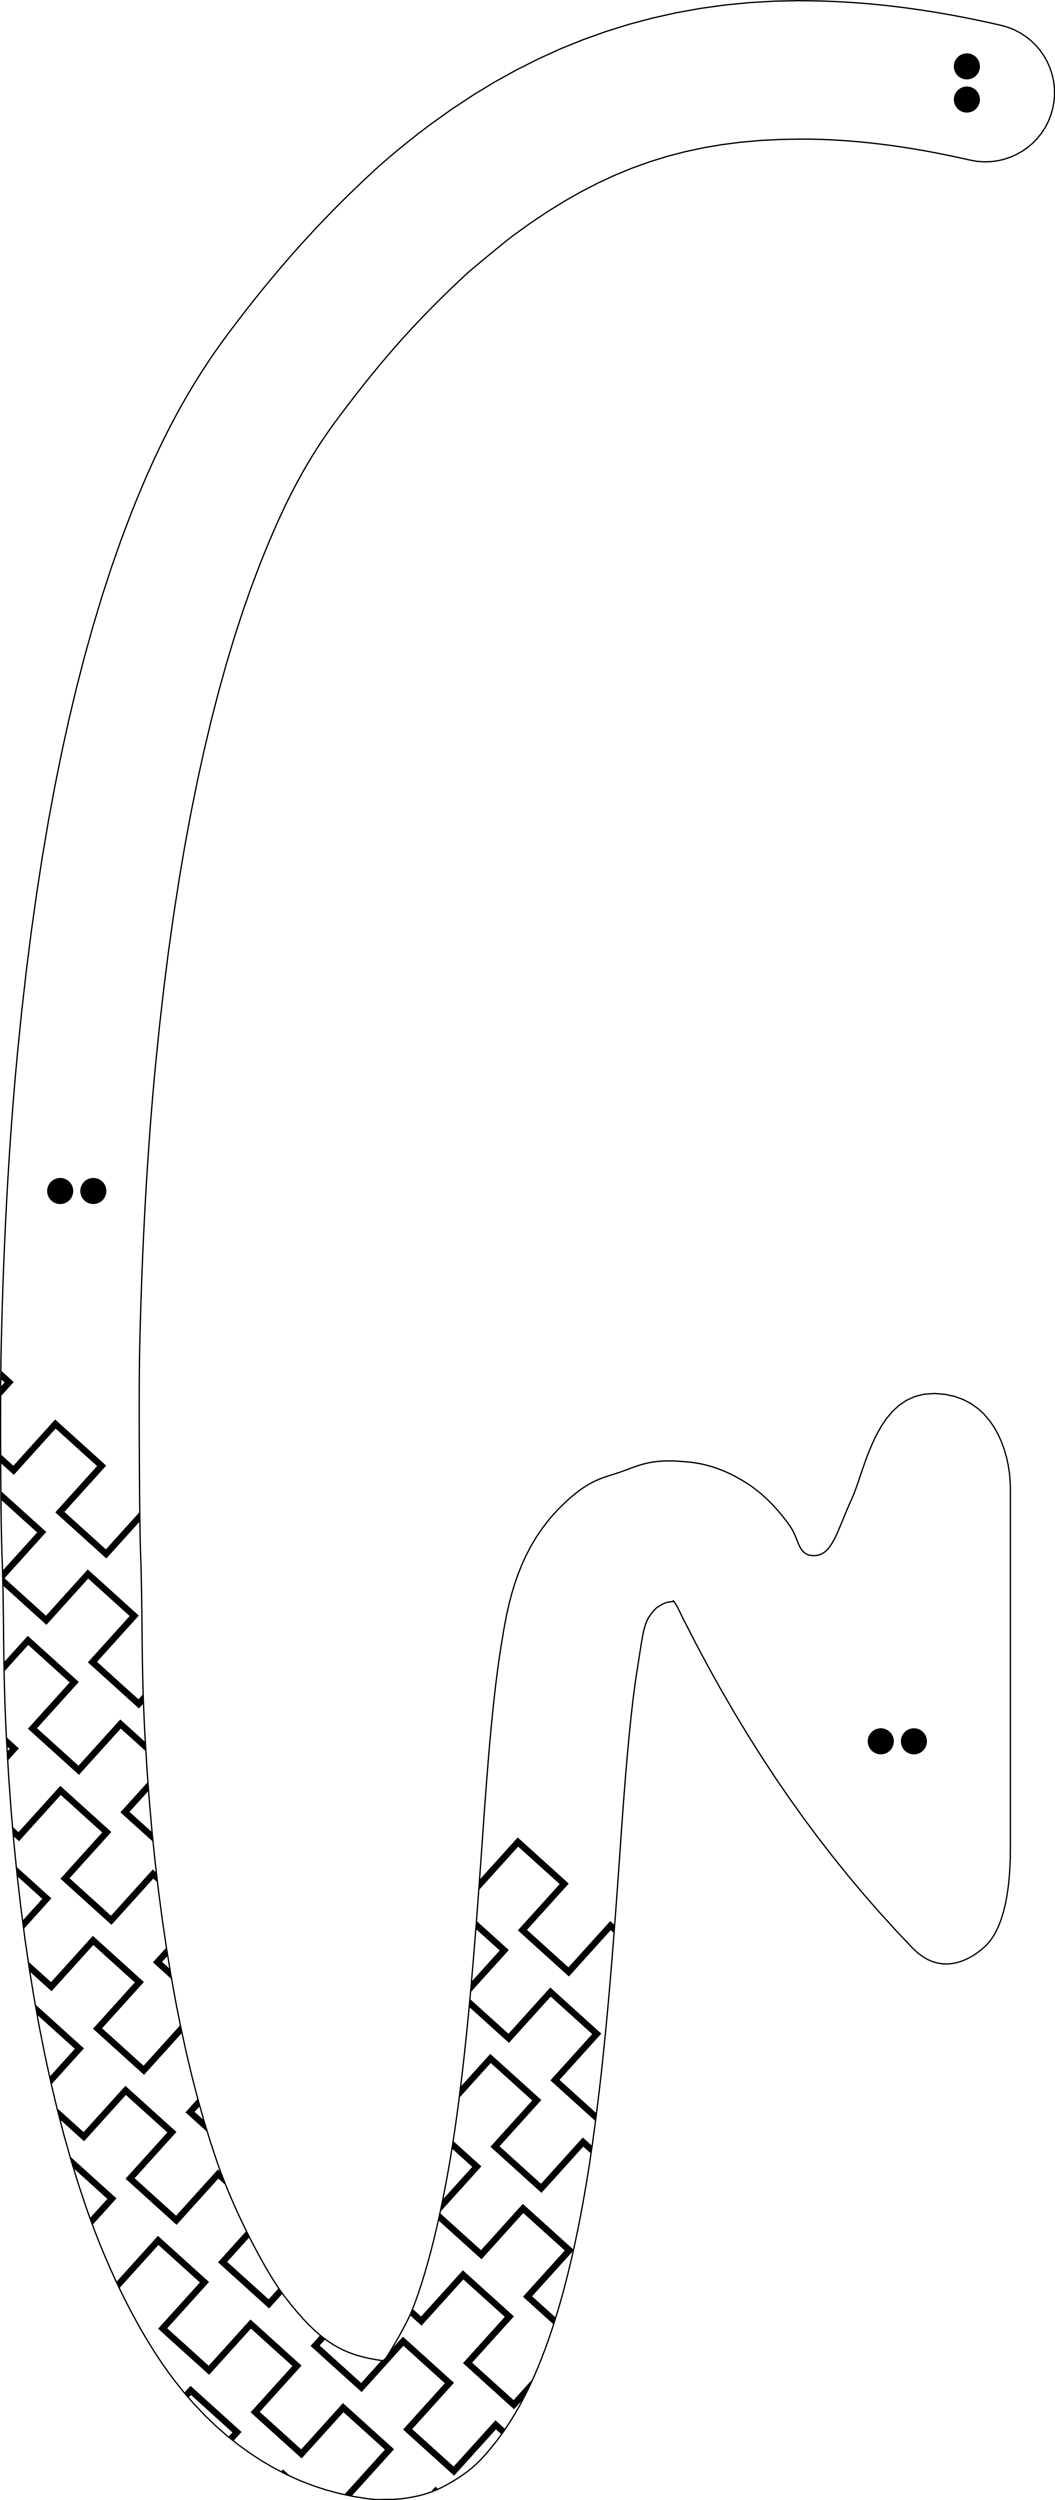 <?xml version="1.0" encoding="UTF-8" standalone="no"?>
<!-- Created with Inkscape (http://www.inkscape.org/) -->

<svg
   width="40.434mm"
   height="95.783mm"
   viewBox="0 0 40.434 95.783"
   version="1.1"
   id="svg472"
   sodipodi:docname="shield_l.svg"
   inkscape:version="1.2.1 (9c6d41e410, 2022-07-14)"
   xmlns:inkscape="http://www.inkscape.org/namespaces/inkscape"
   xmlns:sodipodi="http://sodipodi.sourceforge.net/DTD/sodipodi-0.dtd"
   xmlns="http://www.w3.org/2000/svg"
   xmlns:svg="http://www.w3.org/2000/svg">
  <sodipodi:namedview
     id="namedview474"
     pagecolor="#ffffff"
     bordercolor="#000000"
     borderopacity="0.25"
     inkscape:pageshadow="2"
     inkscape:pageopacity="0.0"
     inkscape:pagecheckerboard="0"
     inkscape:deskcolor="#d1d1d1"
     inkscape:document-units="mm"
     showgrid="false"
     inkscape:zoom="4.7572176"
     inkscape:cx="19.654346"
     inkscape:cy="251.19725"
     inkscape:window-width="1858"
     inkscape:window-height="1177"
     inkscape:window-x="54"
     inkscape:window-y="-8"
     inkscape:window-maximized="1"
     inkscape:current-layer="g615"
     inkscape:showpageshadow="2" />
  <defs
     id="defs469" />
  <g
     inkscape:label="[fixed] BG"
     inkscape:groupmode="layer"
     sodipodi:insensitive="true"
     id="g601"
     transform="translate(-13.762,-15.032)" />
  <g
     inkscape:label="Edge.Cuts"
     inkscape:groupmode="layer"
     id="g603"
     transform="translate(-13.762, -15.032)">
    <path
       style="color:#000000;display:inline;fill:none;fill-opacity:0.486;stroke:#000000;stroke-width:0.05;stroke-linecap:round;stroke-dasharray:none;stroke-opacity:1"
       d="m 44.437,15.057 -0.98,0.019 -0.966,0.056 -0.952,0.093 -0.939,0.13 -0.925,0.167 -0.912,0.204 -0.9,0.24 -0.887,0.277 -0.875,0.313 -0.863,0.35 -0.852,0.387 -0.841,0.424 -0.83,0.46 -0.819,0.497 -0.809,0.534 -0.799,0.571 -0.133,0.099 -0.138,0.104 -0.142,0.109 -0.145,0.112 -0.147,0.115 -0.148,0.118 -0.148,0.119 -0.148,0.12 -0.146,0.12 -0.144,0.12 -0.14,0.118 -0.136,0.116 -0.131,0.114 -0.125,0.11 -0.118,0.106 -0.111,0.101 -0.385,0.36 -0.375,0.358 -0.367,0.358 -0.359,0.359 -0.352,0.361 -0.347,0.364 -0.342,0.368 -0.338,0.373 -0.335,0.379 -0.334,0.386 -0.333,0.394 -0.333,0.403 -0.334,0.414 -0.336,0.425 -0.338,0.438 -0.342,0.451 -0.275,0.374 -0.268,0.378 -0.261,0.384 -0.255,0.39 -0.249,0.397 -0.243,0.404 -0.238,0.412 -0.233,0.422 -0.228,0.431 -0.224,0.442 -0.221,0.453 -0.217,0.465 -0.215,0.478 -0.212,0.491 -0.21,0.506 -0.208,0.521 -0.384,1.015 -0.369,1.051 -0.354,1.087 -0.339,1.123 -0.324,1.159 -0.309,1.195 -0.294,1.232 -0.279,1.268 -0.264,1.305 -0.249,1.342 -0.234,1.379 -0.219,1.416 -0.204,1.453 -0.189,1.49 -0.174,1.528 -0.159,1.565 v 1.31e-4 1.32e-4 1.31e-4 1.31e-4 1.31e-4 1.31e-4 1.32e-4 1.31e-4 1.31e-4 1.31e-4 1.32e-4 1.31e-4 1.31e-4 1.31e-4 1.32e-4 1.31e-4 l -0.06,0.641 -0.057,0.651 -0.054,0.661 -0.052,0.67 -0.049,0.679 -0.046,0.687 -0.043,0.695 -0.041,0.703 -0.038,0.711 -0.035,0.718 -0.032,0.724 -0.03,0.73 -0.027,0.736 -0.024,0.742 -0.021,0.747 -0.018,0.751 -0.008,0.403 -0.006,0.457 -0.005,0.502 -0.003,0.539 -0.002,0.567 -8.18e-4,0.587 4.58e-4,0.599 0.002,0.601 0.003,0.596 0.004,0.582 0.005,0.559 0.006,0.528 0.008,0.488 0.009,0.44 0.01,0.383 0.011,0.318 v 1.31e-4 1.32e-4 1.31e-4 1.31e-4 1.31e-4 1.31e-4 1.32e-4 1.31e-4 1.31e-4 1.31e-4 1.32e-4 1.31e-4 1.31e-4 1.31e-4 1.32e-4 1.31e-4 l 0.004,0.101 0.004,0.117 0.004,0.132 0.004,0.145 0.004,0.157 0.004,0.168 0.004,0.177 0.004,0.185 0.004,0.191 0.003,0.196 0.003,0.2 0.003,0.203 0.003,0.204 0.003,0.204 0.002,0.203 0.002,0.2 v 1e-4 1e-4 1e-4 10e-5 1e-4 1e-4 1e-4 10e-5 1e-4 1e-4 1e-4 10e-5 1e-4 1e-4 1e-4 10e-5 l 0.003,0.335 0.004,0.319 0.004,0.304 0.004,0.291 0.005,0.279 0.006,0.27 0.006,0.262 0.007,0.256 0.008,0.252 0.008,0.249 0.009,0.248 0.01,0.25 0.011,0.252 0.012,0.257 0.013,0.264 0.014,0.272 0.077,1.295 0.093,1.274 0.108,1.251 0.124,1.228 0.139,1.205 0.154,1.18 0.169,1.155 0.184,1.13 0.199,1.103 0.214,1.076 0.229,1.049 0.243,1.021 0.258,0.992 0.272,0.962 0.286,0.932 0.301,0.901 0.169,0.473 0.176,0.469 0.183,0.464 0.19,0.458 0.196,0.451 0.201,0.444 0.207,0.435 0.212,0.426 0.216,0.415 0.22,0.404 0.224,0.392 0.227,0.379 0.23,0.365 0.232,0.35 0.234,0.334 0.235,0.318 0.38,0.478 0.394,0.453 0.407,0.429 0.419,0.404 0.431,0.378 0.442,0.353 0.453,0.327 0.463,0.301 0.473,0.274 0.482,0.248 0.49,0.221 0.499,0.193 0.506,0.166 0.513,0.138 0.519,0.11 0.525,0.082 0.081,0.01 0.071,0.008 0.063,0.007 0.055,0.005 0.048,0.004 0.042,0.003 0.038,0.002 0.034,7.6e-4 0.031,6e-5 0.03,-4.9e-4 0.029,-8.7e-4 0.03,-0.001 0.031,-0.001 0.034,-0.001 0.037,-8.4e-4 0.042,-4.4e-4 0.045,-1.5e-4 0.045,-1.4e-4 0.046,-2.6e-4 0.047,-4.8e-4 0.048,-8.3e-4 0.049,-0.001 0.051,-0.002 0.053,-0.003 0.055,-0.003 0.057,-0.004 0.06,-0.005 0.062,-0.006 0.066,-0.008 0.069,-0.009 0.072,-0.011 0.076,-0.012 0.069,-0.012 0.072,-0.013 0.075,-0.014 0.078,-0.016 0.081,-0.018 0.084,-0.02 0.087,-0.023 0.09,-0.026 0.092,-0.029 0.095,-0.032 0.098,-0.036 0.1,-0.04 0.102,-0.044 0.105,-0.049 0.107,-0.053 0.109,-0.058 0.168,-0.095 0.156,-0.093 0.145,-0.091 0.135,-0.09 0.126,-0.089 0.118,-0.089 0.111,-0.089 0.105,-0.09 0.1,-0.091 0.096,-0.092 0.092,-0.095 0.09,-0.097 0.089,-0.1 0.088,-0.103 0.089,-0.107 0.091,-0.111 0.136,-0.172 0.132,-0.176 0.129,-0.18 0.126,-0.183 0.122,-0.187 0.119,-0.191 0.116,-0.195 0.114,-0.199 0.111,-0.203 0.108,-0.207 0.106,-0.211 0.103,-0.215 0.101,-0.219 0.099,-0.224 0.097,-0.228 0.095,-0.233 0.165,-0.428 0.16,-0.445 0.155,-0.462 0.151,-0.479 0.146,-0.496 0.141,-0.514 0.136,-0.531 0.132,-0.548 0.127,-0.565 0.122,-0.583 0.118,-0.6 0.113,-0.617 0.109,-0.635 0.104,-0.652 0.099,-0.67 0.095,-0.687 0.068,-0.522 0.066,-0.529 0.064,-0.538 0.063,-0.55 0.061,-0.566 0.06,-0.584 0.06,-0.606 0.059,-0.63 0.059,-0.658 0.059,-0.689 0.059,-0.722 0.06,-0.759 0.061,-0.798 0.062,-0.841 0.064,-0.887 0.065,-0.935 0.041,-0.593 0.041,-0.568 0.04,-0.544 0.04,-0.52 0.04,-0.497 0.04,-0.475 0.04,-0.453 0.04,-0.432 0.04,-0.411 0.04,-0.391 0.041,-0.371 0.041,-0.352 0.042,-0.333 0.042,-0.315 0.043,-0.297 0.044,-0.28 0.044,-0.276 0.039,-0.247 0.034,-0.222 0.032,-0.198 0.03,-0.177 0.029,-0.158 0.03,-0.141 0.032,-0.126 0.035,-0.114 0.039,-0.104 0.044,-0.097 0.051,-0.091 0.059,-0.088 0.068,-0.088 0.078,-0.089 0.089,-0.093 0.019,-0.012 0.02,-0.013 0.02,-0.013 0.021,-0.013 0.021,-0.013 0.022,-0.013 0.022,-0.013 0.023,-0.013 0.023,-0.013 0.023,-0.013 0.023,-0.012 0.023,-0.012 0.024,-0.011 0.024,-0.01 0.024,-0.01 0.023,-0.009 0.019,-0.006 0.019,-0.005 0.019,-0.005 0.019,-0.004 0.019,-0.004 0.019,-0.003 0.019,-0.003 0.019,-0.003 0.019,-0.002 0.019,-0.002 0.019,-0.002 0.019,-0.002 0.019,-0.002 0.019,-0.002 0.019,-0.002 0.019,-0.002 -0.003,-0.003 -0.003,-0.004 -0.003,-0.004 -0.003,-0.004 -0.002,-0.004 -0.002,-0.004 -9.97e-4,-0.003 -1.3e-4,-0.002 9.08e-4,-5.56e-4 0.002,0.001 0.004,0.004 0.005,0.006 0.007,0.009 0.009,0.012 0.011,0.016 0.013,0.02 0.029,0.046 0.025,0.04 0.022,0.036 0.019,0.033 0.017,0.031 0.016,0.03 0.015,0.03 0.016,0.031 0.016,0.034 0.018,0.037 0.02,0.042 0.023,0.048 0.027,0.055 0.031,0.063 0.036,0.072 0.041,0.083 0.467,0.909 0.476,0.89 0.486,0.872 0.496,0.854 0.506,0.836 0.516,0.819 0.527,0.803 0.538,0.786 0.55,0.771 0.561,0.755 0.573,0.74 0.585,0.726 0.597,0.712 0.61,0.698 0.623,0.685 0.636,0.672 0.191,0.179 0.192,0.145 0.193,0.113 0.192,0.083 0.191,0.055 0.189,0.029 0.186,0.005 0.183,-0.016 0.179,-0.035 0.174,-0.053 0.168,-0.068 0.161,-0.08 0.154,-0.091 0.146,-0.1 0.137,-0.106 0.128,-0.11 0.119,-0.12 0.111,-0.137 0.104,-0.153 0.096,-0.169 0.088,-0.184 0.081,-0.2 0.073,-0.215 0.065,-0.229 0.058,-0.244 0.05,-0.258 0.042,-0.271 0.035,-0.285 0.027,-0.298 0.019,-0.31 0.012,-0.322 0.004,-0.334 V 85.012 84.148 83.283 82.419 81.554 80.69 79.826 78.961 78.097 77.232 76.368 75.503 74.639 73.775 72.91 72.046 l -0.008,-0.271 -0.025,-0.285 -0.044,-0.295 -0.063,-0.3 -0.084,-0.301 -0.106,-0.298 -0.13,-0.291 -0.155,-0.28 -0.181,-0.264 -0.208,-0.244 -0.237,-0.219 -0.267,-0.19 -0.298,-0.157 -0.331,-0.12 -0.365,-0.079 -0.4,-0.033 -0.397,0.026 -0.358,0.089 -0.321,0.145 -0.287,0.194 -0.256,0.236 -0.228,0.271 -0.202,0.299 -0.179,0.32 -0.159,0.334 -0.142,0.34 -0.128,0.34 -0.116,0.333 -0.107,0.318 -0.101,0.296 -0.098,0.268 -0.098,0.232 -0.095,0.21 -0.088,0.205 -0.083,0.2 -0.079,0.193 -0.076,0.185 -0.074,0.176 -0.073,0.166 -0.073,0.154 -0.075,0.141 -0.078,0.128 -0.082,0.113 -0.087,0.097 -0.093,0.079 -0.101,0.061 -0.109,0.041 -0.119,0.02 -0.116,0.002 -0.101,-0.013 -0.088,-0.026 -0.076,-0.038 -0.066,-0.049 -0.057,-0.059 -0.05,-0.068 -0.044,-0.075 -0.04,-0.082 -0.038,-0.087 -0.037,-0.091 -0.037,-0.094 -0.04,-0.096 -0.044,-0.097 -0.049,-0.097 -0.056,-0.095 -0.019,-0.029 -0.032,-0.047 -0.045,-0.064 -0.058,-0.079 -0.07,-0.093 -0.081,-0.104 -0.093,-0.114 -0.104,-0.122 -0.114,-0.128 -0.124,-0.132 -0.134,-0.135 -0.143,-0.135 -0.152,-0.134 -0.161,-0.131 -0.169,-0.127 -0.177,-0.12 -0.223,-0.138 -0.215,-0.121 -0.207,-0.106 -0.199,-0.091 -0.19,-0.078 -0.181,-0.066 -0.171,-0.055 -0.161,-0.045 -0.151,-0.037 -0.14,-0.029 -0.129,-0.022 -0.118,-0.017 -0.106,-0.013 -0.094,-0.009 -0.081,-0.007 -0.068,-0.006 h -9.4e-5 -9.3e-5 -9.4e-5 -9.4e-5 -9.4e-5 -9.3e-5 -9.4e-5 -9.4e-5 -9.4e-5 -9.4e-5 -9.3e-5 -9.4e-5 -9.4e-5 -9.4e-5 -9.3e-5 -9.4e-5 l -0.23,-0.018 -0.213,-0.009 -0.197,-0.001 -0.183,0.006 -0.17,0.013 -0.159,0.019 -0.149,0.025 -0.14,0.03 -0.133,0.034 -0.127,0.037 -0.123,0.04 -0.12,0.042 -0.119,0.044 -0.119,0.045 -0.121,0.045 -0.124,0.044 -0.124,0.042 -0.12,0.038 -0.116,0.037 -0.114,0.036 -0.113,0.038 -0.113,0.04 -0.114,0.044 -0.116,0.05 -0.119,0.057 -0.123,0.065 -0.128,0.075 -0.134,0.087 -0.141,0.1 -0.149,0.114 -0.158,0.13 -0.168,0.147 -0.344,0.333 -0.309,0.344 -0.276,0.353 -0.246,0.36 -0.217,0.366 -0.191,0.369 -0.167,0.37 -0.145,0.369 -0.125,0.367 -0.108,0.362 -0.092,0.356 -0.079,0.347 -0.068,0.337 -0.059,0.324 -0.052,0.31 -0.048,0.293 -0.053,0.34 -0.051,0.352 -0.049,0.365 -0.048,0.378 -0.046,0.392 -0.045,0.407 -0.044,0.423 -0.043,0.44 -0.042,0.457 -0.042,0.476 -0.041,0.495 -0.041,0.515 -0.041,0.536 -0.041,0.557 -0.042,0.579 -0.042,0.603 -0.065,0.926 -0.063,0.875 -0.061,0.827 -0.06,0.783 -0.059,0.741 -0.058,0.703 -0.057,0.668 -0.057,0.636 -0.057,0.607 -0.057,0.582 -0.058,0.559 -0.058,0.54 -0.06,0.524 -0.061,0.511 -0.063,0.501 -0.064,0.494 -0.088,0.632 -0.092,0.614 -0.096,0.595 -0.1,0.576 -0.103,0.556 -0.106,0.536 -0.109,0.515 -0.111,0.494 -0.113,0.472 -0.115,0.45 -0.116,0.427 -0.117,0.404 -0.118,0.381 -0.118,0.357 -0.118,0.333 -0.118,0.308 -0.053,0.126 -0.061,0.134 -0.068,0.14 -0.073,0.145 -0.077,0.147 -0.079,0.147 -0.08,0.144 -0.079,0.14 -0.077,0.134 -0.074,0.126 -0.069,0.115 -0.062,0.102 -0.054,0.088 -0.045,0.071 -0.034,0.052 -0.021,0.031 -0.003,0.003 -0.004,0.004 -0.004,0.004 -0.005,0.005 -0.006,0.006 -0.006,0.006 -0.007,0.007 -0.007,0.007 -0.008,0.008 -0.008,0.008 -0.009,0.008 -0.009,0.008 -0.009,0.008 -0.009,0.008 -0.009,0.008 -0.01,0.008 -0.277,-0.042 -0.264,-0.049 -0.253,-0.059 -0.243,-0.07 -0.235,-0.082 -0.229,-0.096 -0.224,-0.112 -0.221,-0.129 -0.219,-0.148 -0.219,-0.169 -0.221,-0.191 -0.225,-0.215 -0.23,-0.24 -0.236,-0.267 -0.245,-0.296 -0.255,-0.326 -0.129,-0.177 -0.141,-0.207 -0.15,-0.235 -0.159,-0.26 -0.165,-0.283 -0.17,-0.303 -0.174,-0.321 -0.176,-0.337 -0.176,-0.35 -0.175,-0.361 -0.173,-0.37 -0.168,-0.376 -0.163,-0.38 -0.155,-0.382 -0.147,-0.381 -0.136,-0.378 -0.258,-0.776 -0.249,-0.813 -0.239,-0.849 -0.229,-0.884 -0.218,-0.918 -0.207,-0.951 -0.195,-0.983 -0.183,-1.014 -0.171,-1.044 -0.158,-1.073 -0.145,-1.101 -0.132,-1.128 -0.118,-1.154 -0.103,-1.179 -0.089,-1.203 -0.074,-1.225 -0.014,-0.26 -0.012,-0.25 -0.011,-0.242 -0.01,-0.237 -0.009,-0.233 -0.009,-0.231 -0.008,-0.232 -0.007,-0.234 -0.006,-0.239 -0.006,-0.245 -0.005,-0.254 -0.005,-0.264 -0.004,-0.277 -0.004,-0.291 -0.003,-0.308 -0.003,-0.327 -0.002,-0.207 -0.002,-0.208 -0.002,-0.209 -0.003,-0.208 -0.003,-0.207 -0.003,-0.205 -0.003,-0.201 -0.004,-0.197 -0.004,-0.192 -0.004,-0.186 -0.004,-0.179 -0.004,-0.171 -0.004,-0.162 -0.005,-0.152 -0.005,-0.141 -0.005,-0.129 v -1.31e-4 -1.32e-4 -1.31e-4 -1.31e-4 -1.31e-4 -1.32e-4 -1.31e-4 -1.31e-4 -1.31e-4 -1.32e-4 -1.31e-4 -1.31e-4 -1.31e-4 -1.32e-4 -1.31e-4 -1.31e-4 l -0.008,-0.238 -0.007,-0.321 -0.007,-0.394 -0.006,-0.456 -0.006,-0.508 -0.005,-0.548 -0.004,-0.578 -0.003,-0.597 -0.003,-0.606 -0.002,-0.603 -3.7e-4,-0.59 8.24e-4,-0.566 0.002,-0.532 0.004,-0.486 0.005,-0.43 0.006,-0.364 0.018,-0.73 0.021,-0.725 0.023,-0.72 0.026,-0.714 0.029,-0.708 0.032,-0.702 0.034,-0.695 0.037,-0.687 0.04,-0.679 0.042,-0.671 0.045,-0.662 0.047,-0.653 0.05,-0.643 0.052,-0.633 0.055,-0.623 0.057,-0.612 0.153,-1.503 0.167,-1.463 0.181,-1.422 0.195,-1.382 0.208,-1.342 0.221,-1.301 0.234,-1.261 0.247,-1.22 0.259,-1.179 0.271,-1.138 0.283,-1.097 0.294,-1.056 0.305,-1.015 0.316,-0.974 0.327,-0.932 0.337,-0.891 0.184,-0.461 0.182,-0.441 0.181,-0.422 0.18,-0.404 0.18,-0.388 0.181,-0.373 0.182,-0.36 0.184,-0.348 0.186,-0.337 0.189,-0.327 0.193,-0.319 0.197,-0.312 0.202,-0.307 0.208,-0.303 0.214,-0.3 0.221,-0.299 0.314,-0.415 0.307,-0.398 0.301,-0.383 0.297,-0.369 0.293,-0.357 0.292,-0.346 0.291,-0.337 0.292,-0.33 0.294,-0.324 0.298,-0.319 0.302,-0.316 0.309,-0.315 0.316,-0.315 0.325,-0.316 0.335,-0.319 0.347,-0.324 0.029,-0.026 0.055,-0.047 0.077,-0.065 0.096,-0.081 0.112,-0.093 0.125,-0.104 0.134,-0.111 0.141,-0.116 0.144,-0.119 0.144,-0.118 0.142,-0.115 0.136,-0.11 0.126,-0.102 0.114,-0.091 0.099,-0.077 0.08,-0.061 0.65,-0.467 0.646,-0.432 0.644,-0.399 0.644,-0.365 0.646,-0.333 0.65,-0.301 0.655,-0.269 0.663,-0.239 0.672,-0.208 0.684,-0.179 0.697,-0.15 0.712,-0.122 0.729,-0.094 0.748,-0.067 0.769,-0.04 0.792,-0.014 0.365,0.002 0.37,0.009 0.376,0.015 0.381,0.021 0.386,0.027 0.391,0.034 0.396,0.04 0.402,0.046 0.407,0.053 0.413,0.059 0.418,0.066 0.424,0.073 0.429,0.08 0.435,0.086 0.441,0.093 0.447,0.1 0.267,0.048 0.265,0.02 0.262,-0.007 0.257,-0.032 0.251,-0.057 0.243,-0.08 0.233,-0.103 0.222,-0.124 0.209,-0.145 0.194,-0.164 0.178,-0.183 0.161,-0.201 0.142,-0.217 0.121,-0.233 0.098,-0.247 0.074,-0.261 0.048,-0.267 0.02,-0.265 -0.007,-0.262 -0.032,-0.257 -0.057,-0.251 -0.08,-0.243 -0.103,-0.233 -0.124,-0.222 -0.145,-0.209 -0.164,-0.194 -0.183,-0.178 -0.201,-0.161 -0.217,-0.142 -0.233,-0.121 -0.247,-0.098 -0.261,-0.074 -0.509,-0.114 -0.505,-0.107 -0.501,-0.1 -0.497,-0.092 -0.493,-0.085 -0.489,-0.077 -0.485,-0.07 -0.481,-0.063 -0.478,-0.055 -0.474,-0.048 -0.47,-0.04 -0.467,-0.033 -0.463,-0.025 -0.46,-0.018 -0.456,-0.011 -0.453,-0.004 h 0 l -1e-6,0 h 0 l -10e-7,0 h 0 l -1e-6,0 h 0 l -10e-7,0 h 0 l 0,0 h -10e-7 l 0,0 h -1e-6 l 0,0 h -10e-7 z"
       id="path33378"
       sodipodi:nodetypes="ccccccccccccccccccccccccccccccccccccccccccccccccccccccccccccccccccccccccccccccccccccccccccccccccccccccccccccccccccccccccccccccccccccccccccccccccccccccccccccccccccccccccccccccccccccccccccccccccccccccccccccccccccccccccccccccccccccccccccccccccccccccccccccccccccccccccccccccccccccccccccccccccccccccccccccccccccccccccccccccccccccccccccccccccccccccccccccccccccccccccccccccccccccccccccccccccccccccccccccccccccccccccccccccccccccccccccccccccccccccccccccccccccccccccccccccccccccccccccccccccccccccccccccccccccccccccccccccccccccccccccccccccccccccccccccccccccccccccccccccccccccccccccccccccccccccccccccccccccccccccccccccccccccccccccccccccccccccccccccccccccccccccccccccccccccccccccccccccccccccccccccccccccccccccccccccccccccccccccccccccccccccccccccccccccccccccccccccccccccccccccccccccccccccccccccccccccccccccccccccccccccccccccccccccccccccccccccccccccccccccccccccccccccccccccccccccccccccccccccccccccccccccccccccccccccccccccccccccccccccccccccccccccccccccccccccccccccccccccccccccccccccccccccccccccccccccccccccccccccccccccccccccccccccccccccccccccccccccccccccccc" />
  </g>
  <g
     inkscape:label="B.Cu"
     inkscape:groupmode="layer"
     id="g605"
     transform="translate(-13.762,-15.032)" />
  <g
     inkscape:label="B.Mask"
     inkscape:groupmode="layer"
     id="g607"
     transform="translate(-13.762,-15.032)" />
  <g
     inkscape:label="B.SilkS"
     inkscape:groupmode="layer"
     id="g609"
     transform="translate(-13.762,-15.032)">
    <path
       id="path33378-4"
       style="color:#000000;display:inline;fill:#000000;fill-opacity:1;stroke:none;stroke-width:0.05;stroke-linecap:round;stroke-dasharray:none;stroke-opacity:1"
       d="M 13.797 67.54 L 13.794 67.864 L 13.941 67.997 L 13.792 68.162 L 13.79 68.474 L 13.79 68.526 L 14.284 67.98 L 13.797 67.54 z M 15.876 69.419 L 15.714 69.599 L 14.275 71.191 L 13.788 70.752 L 13.789 70.828 L 13.79 71.08 L 14.292 71.534 L 14.455 71.354 L 15.894 69.761 L 17.486 71.2 L 16.048 72.793 L 15.885 72.973 L 17.838 74.737 L 18 74.557 L 19.117 73.321 L 19.114 73.098 L 19.112 72.964 L 17.82 74.395 L 16.228 72.955 L 17.829 71.182 L 16.056 69.581 L 15.876 69.419 z M 13.797 72.16 L 13.8 72.489 L 15.189 73.744 L 13.86 75.214 L 13.86 75.219 L 13.864 75.377 L 13.868 75.544 L 13.871 75.721 L 13.872 75.773 L 15.54 77.28 L 15.703 77.1 L 17.141 75.507 L 18.734 76.946 L 17.133 78.719 L 19.085 80.483 L 19.248 80.303 L 19.256 80.295 L 19.25 80.133 L 19.243 79.947 L 19.068 80.141 L 17.475 78.702 L 19.077 76.929 L 17.304 75.327 L 17.124 75.165 L 15.523 76.938 L 13.93 75.499 L 15.531 73.726 L 13.797 72.16 z M 14.826 77.709 L 13.912 78.721 L 13.913 78.757 L 13.918 79.037 L 13.919 79.075 L 14.844 78.051 L 16.436 79.49 L 14.835 81.263 L 16.788 83.027 L 16.95 82.847 L 18.389 81.254 L 19.348 82.12 L 19.327 81.775 L 18.552 81.074 L 18.372 80.912 L 16.77 82.685 L 15.178 81.245 L 16.779 79.473 L 15.006 77.871 L 14.826 77.709 z M 14.008 81.589 L 14.008 81.596 L 14.023 81.868 L 14.026 81.932 L 14.139 82.033 L 14.039 82.144 L 14.059 82.483 L 14.481 82.016 L 14.008 81.589 z M 19.426 83.309 L 18.38 84.466 L 19.622 85.587 L 19.585 85.228 L 18.723 84.449 L 19.451 83.643 L 19.426 83.309 z M 16.074 83.456 L 14.472 85.228 L 14.243 85.021 L 14.274 85.375 L 14.49 85.57 L 14.652 85.39 L 16.091 83.798 L 17.684 85.237 L 16.083 87.009 L 18.035 88.774 L 18.198 88.594 L 19.637 87.001 L 19.792 87.141 L 19.749 86.775 L 19.62 86.659 L 19.457 86.838 L 18.018 88.431 L 16.425 86.992 L 18.026 85.219 L 16.254 83.618 L 16.074 83.456 z M 33.604 85.434 L 33.442 85.614 L 32.132 87.064 L 32.122 87.2 L 32.103 87.457 L 32.183 87.369 L 33.621 85.776 L 35.215 87.215 L 33.775 88.808 L 33.613 88.988 L 35.565 90.752 L 35.728 90.572 L 37.167 88.979 L 37.28 89.082 L 37.3 88.83 L 37.304 88.776 L 37.15 88.637 L 36.987 88.817 L 35.548 90.41 L 33.955 88.971 L 35.557 87.198 L 33.784 85.596 L 33.604 85.434 z M 14.388 86.552 L 14.425 86.912 L 15.386 87.78 L 14.629 88.619 L 14.671 88.934 L 15.729 87.763 L 14.388 86.552 z M 32.016 88.619 L 32.002 88.81 L 31.993 88.924 L 32.917 89.759 L 31.824 90.968 L 31.788 91.369 L 33.259 89.742 L 32.016 88.619 z M 17.322 89.202 L 17.159 89.382 L 15.72 90.975 L 14.848 90.188 L 14.888 90.456 L 14.905 90.565 L 15.738 91.317 L 15.9 91.137 L 17.339 89.544 L 18.932 90.983 L 17.493 92.577 L 17.33 92.756 L 19.283 94.52 L 19.446 94.34 L 20.732 92.916 L 20.684 92.691 L 20.67 92.623 L 19.266 94.178 L 17.673 92.739 L 19.274 90.966 L 17.501 89.364 L 17.322 89.202 z M 20.135 89.652 L 19.791 90.032 L 19.628 90.213 L 20.333 90.849 L 20.305 90.693 L 20.267 90.463 L 19.971 90.195 L 20.185 89.958 L 20.135 89.652 z M 34.852 91.18 L 34.69 91.36 L 33.25 92.953 L 31.766 91.612 L 31.738 91.914 L 33.268 93.295 L 33.43 93.115 L 34.869 91.523 L 36.462 92.962 L 34.861 94.735 L 36.571 96.28 L 36.6 96.055 L 36.609 95.987 L 35.203 94.717 L 36.642 93.124 L 36.805 92.944 L 36.625 92.782 L 35.032 91.343 L 34.852 91.18 z M 15.116 91.828 L 15.187 92.219 L 16.634 93.527 L 15.667 94.598 L 15.714 94.814 L 15.732 94.887 L 16.976 93.51 L 15.204 91.908 L 15.116 91.828 z M 32.554 93.724 L 32.391 93.904 L 31.407 94.993 L 31.358 95.384 L 31.354 95.414 L 32.571 94.066 L 34.165 95.506 L 32.563 97.278 L 34.515 99.042 L 34.678 98.862 L 36.117 97.269 L 36.399 97.525 L 36.437 97.264 L 36.441 97.236 L 36.28 97.089 L 36.1 96.927 L 34.498 98.7 L 32.905 97.261 L 34.344 95.668 L 34.507 95.488 L 34.327 95.326 L 32.734 93.887 L 32.554 93.724 z M 18.57 94.948 L 18.407 95.128 L 16.968 96.721 L 15.95 95.802 L 15.958 95.835 L 16.06 96.228 L 16.985 97.064 L 17.148 96.884 L 18.587 95.291 L 20.18 96.73 L 18.741 98.323 L 18.578 98.503 L 20.531 100.267 L 20.693 100.087 L 22.132 98.494 L 22.407 98.742 L 22.366 98.641 L 22.219 98.26 L 22.211 98.239 L 22.115 98.152 L 21.952 98.332 L 20.514 99.925 L 18.92 98.485 L 20.522 96.713 L 18.749 95.111 L 18.57 94.948 z M 21.338 95.448 L 21.039 95.779 L 20.876 95.959 L 21.702 96.705 L 21.576 96.294 L 21.565 96.255 L 21.219 95.942 L 21.415 95.724 L 21.338 95.448 z M 31.125 97.052 L 31.114 97.124 L 31.079 97.338 L 31.866 98.049 L 30.722 99.316 L 30.708 99.386 L 30.623 99.787 L 32.046 98.211 L 32.209 98.031 L 32.029 97.869 L 31.125 97.052 z M 16.449 97.653 L 16.488 97.789 L 16.584 98.101 L 17.882 99.274 L 17.214 100.013 L 17.244 100.095 L 17.309 100.269 L 18.224 99.256 L 16.451 97.655 L 16.449 97.653 z M 33.802 99.471 L 32.2 101.243 L 30.617 99.814 L 30.599 99.901 L 30.557 100.086 L 32.218 101.586 L 32.38 101.406 L 33.819 99.813 L 35.412 101.252 L 33.811 103.025 L 34.965 104.068 L 35.012 103.921 L 35.046 103.814 L 34.153 103.007 L 35.713 101.28 L 35.728 101.211 L 33.982 99.633 L 33.802 99.471 z M 23.201 100.513 L 22.286 101.526 L 22.124 101.706 L 24.076 103.47 L 24.239 103.29 L 24.585 102.907 L 24.511 102.805 L 24.442 102.704 L 24.059 103.127 L 22.466 101.689 L 23.318 100.746 L 23.201 100.513 z M 19.817 100.695 L 19.655 100.875 L 18.226 102.457 L 18.339 102.694 L 18.395 102.631 L 19.835 101.037 L 21.427 102.477 L 19.989 104.069 L 19.826 104.249 L 21.779 106.013 L 21.941 105.834 L 23.38 104.24 L 24.973 105.68 L 23.371 107.453 L 25.324 109.216 L 25.486 109.036 L 26.926 107.444 L 28.518 108.882 L 26.967 110.6 L 27.294 110.669 L 27.26 110.638 L 28.861 108.866 L 27.088 107.265 L 26.908 107.102 L 25.307 108.875 L 23.714 107.436 L 25.153 105.842 L 25.315 105.663 L 25.136 105.5 L 23.542 104.061 L 23.363 103.899 L 23.2 104.079 L 21.761 105.671 L 20.168 104.233 L 21.77 102.46 L 19.997 100.858 L 19.817 100.695 z M 31.504 102.014 L 29.902 103.787 L 29.568 103.485 L 29.552 103.526 L 29.499 103.652 L 29.468 103.721 L 29.92 104.129 L 30.082 103.949 L 31.521 102.356 L 33.114 103.795 L 31.513 105.568 L 33.465 107.332 L 33.628 107.152 L 33.731 107.037 L 33.732 107.037 L 33.789 106.93 L 33.846 106.822 L 33.902 106.713 L 33.957 106.604 L 34.012 106.493 L 34.065 106.383 L 34.118 106.272 L 34.14 106.223 L 33.448 106.99 L 31.855 105.551 L 33.457 103.778 L 31.684 102.176 L 31.504 102.014 z M 26.036 104.503 L 25.669 104.909 L 27.622 106.673 L 27.785 106.493 L 29.224 104.9 L 30.816 106.339 L 29.215 108.112 L 31.167 109.876 L 31.33 109.696 L 32.769 108.103 L 32.967 108.282 L 33.011 108.219 L 33.072 108.13 L 33.105 108.081 L 32.932 107.923 L 32.752 107.761 L 32.589 107.94 L 31.15 109.534 L 29.557 108.095 L 31.158 106.322 L 29.386 104.72 L 29.206 104.558 L 28.715 105.102 L 28.7 105.126 L 28.646 105.213 L 28.602 105.284 L 28.568 105.336 L 28.547 105.367 L 28.544 105.37 L 28.54 105.374 L 28.536 105.378 L 28.531 105.383 L 28.526 105.389 L 28.519 105.395 L 28.512 105.402 L 28.505 105.409 L 28.498 105.417 L 28.489 105.425 L 28.481 105.433 L 28.472 105.441 L 28.463 105.449 L 28.454 105.457 L 28.444 105.465 L 28.435 105.473 L 28.386 105.466 L 27.605 106.331 L 26.012 104.892 L 26.228 104.652 L 26.052 104.517 L 26.036 104.503 z M 21.065 106.442 L 20.902 106.622 L 20.829 106.703 L 20.989 106.887 L 21.082 106.784 L 22.675 108.223 L 22.522 108.393 L 22.712 108.544 L 22.855 108.386 L 23.017 108.206 L 22.838 108.043 L 21.245 106.604 L 21.065 106.442 z M 24.611 109.645 L 24.539 109.723 L 24.768 109.841 L 24.886 109.894 L 24.79 109.808 L 24.611 109.645 z M 30.454 110.304 L 30.308 110.466 L 30.333 110.457 L 30.374 110.442 L 30.413 110.428 L 30.453 110.413 L 30.491 110.397 L 30.529 110.382 L 30.536 110.379 L 30.454 110.304 z " />
  </g>
  <g
     inkscape:label="F.Cu"
     inkscape:groupmode="layer"
     id="g611"
     transform="translate(-13.762,-15.032)" />
  <g
     inkscape:label="F.Mask"
     inkscape:groupmode="layer"
     id="g613"
     transform="translate(-13.762,-15.032)" />
  <g
     inkscape:label="F.SilkS"
     inkscape:groupmode="layer"
     id="g615"
     transform="translate(-13.762,-15.032)">
    <path
       id="path33378-4-6"
       style="color:#000000;display:inline;fill:#000000;fill-opacity:1;stroke:none;stroke-width:0.05;stroke-linecap:round;stroke-dasharray:none;stroke-opacity:1"
       d="m 13.797,67.54 -0.003,0.324 0.147,0.133 -0.149,0.165 -0.002,0.312 v 0.052 l 0.494,-0.547 z m 2.079,1.878 -0.162,0.18 -1.439,1.593 -0.486,-0.439 5.17e-4,0.076 10e-4,0.252 0.502,0.454 0.162,-0.18 1.439,-1.593 1.593,1.439 -1.439,1.593 -0.163,0.18 1.953,1.764 0.162,-0.18 1.117,-1.236 -0.003,-0.223 -0.002,-0.133 -1.292,1.43 -1.593,-1.439 1.601,-1.773 -1.773,-1.601 z m -2.079,2.741 0.003,0.329 1.389,1.255 -1.329,1.471 v 0.005 l 0.004,0.157 0.004,0.167 0.004,0.177 10e-4,0.052 1.668,1.507 0.163,-0.18 1.439,-1.593 1.593,1.439 -1.601,1.773 1.952,1.764 0.163,-0.18 0.008,-0.008 -0.006,-0.162 -0.006,-0.186 -0.175,0.194 -1.593,-1.439 1.601,-1.773 -1.773,-1.602 -0.18,-0.162 -1.601,1.773 -1.593,-1.439 1.601,-1.773 z m 1.029,5.549 -0.914,1.012 5.17e-4,0.036 0.005,0.28 10e-4,0.038 0.925,-1.024 1.593,1.439 -1.601,1.773 1.953,1.764 0.162,-0.18 1.439,-1.593 0.959,0.866 -0.021,-0.345 -0.776,-0.701 -0.18,-0.163 -1.601,1.773 -1.593,-1.439 1.601,-1.773 -1.773,-1.601 z m -0.819,3.88 5.17e-4,0.008 0.014,0.272 0.004,0.064 0.113,0.101 -0.1,0.111 0.02,0.339 0.422,-0.467 z m 5.418,1.72 -1.045,1.157 1.241,1.121 -0.037,-0.36 -0.862,-0.779 0.728,-0.806 z m -3.352,0.147 -1.602,1.773 -0.229,-0.207 0.031,0.354 0.215,0.195 0.162,-0.18 1.439,-1.593 1.593,1.439 -1.601,1.773 1.952,1.764 0.163,-0.18 1.439,-1.593 0.155,0.14 -0.043,-0.365 -0.129,-0.117 -0.163,0.18 -1.439,1.593 -1.593,-1.439 1.601,-1.773 -1.773,-1.601 z m 17.53,1.978 -0.163,0.18 -1.309,1.45 -0.01,0.136 -0.019,0.257 0.08,-0.088 1.439,-1.593 1.593,1.439 -1.439,1.593 -0.162,0.18 1.952,1.764 0.163,-0.18 1.439,-1.593 0.113,0.102 0.02,-0.252 0.004,-0.054 -0.154,-0.14 -0.163,0.18 -1.439,1.593 -1.593,-1.439 1.601,-1.773 -1.773,-1.602 z m -19.216,1.118 0.036,0.36 0.962,0.869 -0.757,0.838 0.041,0.316 1.058,-1.172 z m 17.628,2.068 -0.014,0.191 -0.009,0.114 0.924,0.835 -1.092,1.21 -0.036,0.401 1.471,-1.628 z m -14.695,0.583 -0.162,0.18 -1.439,1.593 -0.872,-0.787 0.039,0.269 0.018,0.109 0.833,0.752 0.162,-0.18 1.439,-1.593 1.593,1.439 -1.439,1.593 -0.163,0.18 1.953,1.764 0.162,-0.18 1.287,-1.424 -0.049,-0.225 -0.013,-0.068 -1.405,1.555 -1.593,-1.439 1.601,-1.773 -1.773,-1.601 z m 2.813,0.45 -0.344,0.381 -0.162,0.18 0.705,0.637 -0.028,-0.156 -0.038,-0.23 -0.297,-0.268 0.214,-0.237 z m 14.717,1.529 -0.162,0.18 -1.439,1.593 -1.484,-1.341 -0.028,0.301 1.53,1.382 0.162,-0.18 1.439,-1.593 1.593,1.439 -1.601,1.773 1.71,1.545 0.029,-0.225 0.009,-0.068 -1.406,-1.27 1.439,-1.593 0.163,-0.18 -0.18,-0.162 -1.593,-1.439 z m -19.736,0.648 0.071,0.391 1.447,1.307 -0.967,1.071 0.048,0.217 0.018,0.073 1.244,-1.377 -1.773,-1.602 z m 17.438,1.896 -0.163,0.18 -0.984,1.089 -0.049,0.39 -0.004,0.03 1.217,-1.348 1.593,1.439 -1.601,1.773 1.952,1.764 0.163,-0.18 1.439,-1.593 0.282,0.255 0.038,-0.261 0.004,-0.028 -0.162,-0.146 -0.18,-0.162 -1.601,1.773 -1.593,-1.439 1.439,-1.593 0.162,-0.18 -0.18,-0.162 -1.593,-1.439 z m -13.985,1.224 -0.163,0.18 -1.439,1.593 -1.018,-0.92 0.008,0.033 0.102,0.393 0.925,0.836 0.163,-0.18 1.439,-1.593 1.593,1.439 -1.439,1.593 -0.162,0.18 1.952,1.764 0.163,-0.18 1.439,-1.593 0.274,0.248 -0.041,-0.101 -0.147,-0.381 -0.008,-0.022 -0.096,-0.087 -0.163,0.18 -1.439,1.593 -1.593,-1.44 1.601,-1.773 -1.773,-1.601 z m 2.768,0.5 -0.299,0.331 -0.163,0.18 0.826,0.746 -0.126,-0.411 -0.011,-0.039 -0.347,-0.313 0.197,-0.218 z m 9.787,1.604 -0.011,0.072 -0.035,0.214 0.787,0.711 -1.145,1.267 -0.014,0.07 -0.085,0.401 1.423,-1.576 0.163,-0.18 -0.18,-0.162 z m -14.676,0.6 0.038,0.136 0.096,0.313 1.298,1.173 -0.668,0.739 0.029,0.082 0.066,0.174 0.915,-1.013 -1.773,-1.601 z m 17.352,1.818 -1.601,1.773 -1.583,-1.429 -0.019,0.087 -0.042,0.185 1.661,1.5 0.162,-0.18 1.439,-1.593 1.593,1.439 -1.601,1.773 1.155,1.043 0.047,-0.147 0.034,-0.107 -0.892,-0.806 1.56,-1.727 0.015,-0.07 -1.747,-1.578 z m -10.6,1.042 -0.915,1.013 -0.162,0.18 1.952,1.764 0.163,-0.18 0.346,-0.383 -0.074,-0.102 -0.069,-0.102 -0.382,0.424 -1.593,-1.438 0.852,-0.944 z m -3.384,0.182 -0.162,0.18 -1.429,1.582 0.113,0.237 0.057,-0.063 1.439,-1.593 1.593,1.439 -1.439,1.593 -0.163,0.18 1.953,1.764 0.162,-0.18 1.439,-1.593 1.593,1.439 -1.601,1.773 1.953,1.764 0.162,-0.18 1.439,-1.593 1.593,1.439 -1.551,1.717 0.327,0.069 -0.034,-0.03 1.601,-1.772 -1.773,-1.601 -0.18,-0.163 -1.601,1.773 -1.593,-1.439 1.439,-1.593 0.163,-0.18 -0.18,-0.162 -1.593,-1.439 -0.18,-0.162 -0.162,0.18 -1.439,1.593 -1.593,-1.439 1.601,-1.773 -1.773,-1.601 z m 11.687,1.319 -1.602,1.773 -0.334,-0.302 -0.016,0.041 -0.053,0.126 -0.032,0.069 0.452,0.408 0.162,-0.18 1.439,-1.593 1.593,1.439 -1.601,1.773 1.952,1.764 0.162,-0.18 0.104,-0.115 5.17e-4,-5.2e-4 0.057,-0.107 0.057,-0.108 0.056,-0.109 0.055,-0.11 0.055,-0.11 0.054,-0.111 0.053,-0.111 0.022,-0.049 -0.692,0.767 -1.593,-1.439 1.601,-1.772 -1.773,-1.602 z m -5.468,2.489 -0.366,0.406 1.952,1.764 0.163,-0.18 1.439,-1.593 1.593,1.439 -1.601,1.773 1.952,1.764 0.163,-0.18 1.439,-1.593 0.198,0.179 0.044,-0.062 0.061,-0.089 0.033,-0.049 -0.174,-0.158 -0.18,-0.162 -0.162,0.179 -1.439,1.594 -1.593,-1.439 1.601,-1.772 -1.773,-1.602 -0.18,-0.163 -0.491,0.544 -0.014,0.024 -0.054,0.088 -0.044,0.071 -0.034,0.052 -0.021,0.031 -0.003,0.003 -0.004,0.004 -0.004,0.004 -0.005,0.005 -0.005,0.006 -0.006,0.006 -0.007,0.007 -0.007,0.007 -0.008,0.008 -0.008,0.008 -0.009,0.008 -0.009,0.008 -0.009,0.008 -0.009,0.008 -0.01,0.008 -0.009,0.008 -0.049,-0.007 -0.781,0.865 -1.593,-1.439 0.216,-0.239 -0.176,-0.135 z m -4.971,1.938 -0.163,0.18 -0.073,0.082 0.16,0.184 0.093,-0.103 1.593,1.439 -0.153,0.169 0.19,0.151 0.143,-0.158 0.162,-0.18 -0.18,-0.163 -1.593,-1.439 z m 3.546,3.203 -0.071,0.079 0.229,0.118 0.118,0.053 -0.096,-0.087 z m 5.843,0.659 -0.146,0.162 0.025,-0.009 0.041,-0.015 0.04,-0.015 0.039,-0.015 0.038,-0.015 0.038,-0.015 0.008,-0.003 z" />
  </g>
  <g
     inkscape:label="Dwgs.User"
     inkscape:groupmode="layer"
     id="g617"
     transform="translate(-13.762,-15.032)">
    <g
       id="g33850"
       transform="translate(-2.462,6.639)"
       style="fill:#000000;fill-opacity:1">
      <g
         id="g33675"
         transform="translate(18.031,53.523)"
         style="display:inline;fill:#000000;fill-opacity:1">
        <circle
           style="fill:#000000;fill-opacity:1;stroke-width:0.701;stroke-linecap:round;stroke-linejoin:round;stroke-opacity:0.486"
           id="path33649"
           cx="0.5"
           cy="0.5"
           r="0.5" />
        <circle
           style="fill:#000000;fill-opacity:1;stroke-width:0.701;stroke-linecap:round;stroke-linejoin:round;stroke-opacity:0.486"
           id="path33649-4"
           cx="1.77"
           cy="0.5"
           r="0.5" />
      </g>
      <g
         id="g33675-1"
         transform="rotate(-90,32.744,-20.037)"
         style="display:inline;fill:#000000;fill-opacity:1">
        <circle
           style="fill:#000000;fill-opacity:1;stroke-width:0.701;stroke-linecap:round;stroke-linejoin:round;stroke-opacity:0.486"
           id="path33649-5"
           cx="0.5"
           cy="0.5"
           r="0.5" />
        <circle
           style="fill:#000000;fill-opacity:1;stroke-width:0.701;stroke-linecap:round;stroke-linejoin:round;stroke-opacity:0.486"
           id="path33649-4-6"
           cx="1.77"
           cy="0.5"
           r="0.5" />
      </g>
      <g
         id="g33675-9"
         transform="translate(49.481,74.606)"
         style="display:inline;fill:#000000;fill-opacity:1">
        <circle
           style="fill:#000000;fill-opacity:1;stroke-width:0.701;stroke-linecap:round;stroke-linejoin:round;stroke-opacity:0.486"
           id="path33649-1"
           cx="0.5"
           cy="0.5"
           r="0.5" />
        <circle
           style="fill:#000000;fill-opacity:1;stroke-width:0.701;stroke-linecap:round;stroke-linejoin:round;stroke-opacity:0.486"
           id="path33649-4-4"
           cx="1.77"
           cy="0.5"
           r="0.5" />
      </g>
    </g>
  </g>
  <g
     inkscape:label="Drill"
     inkscape:groupmode="layer"
     id="g619"
     transform="translate(-13.762, -15.032)" />
</svg>
